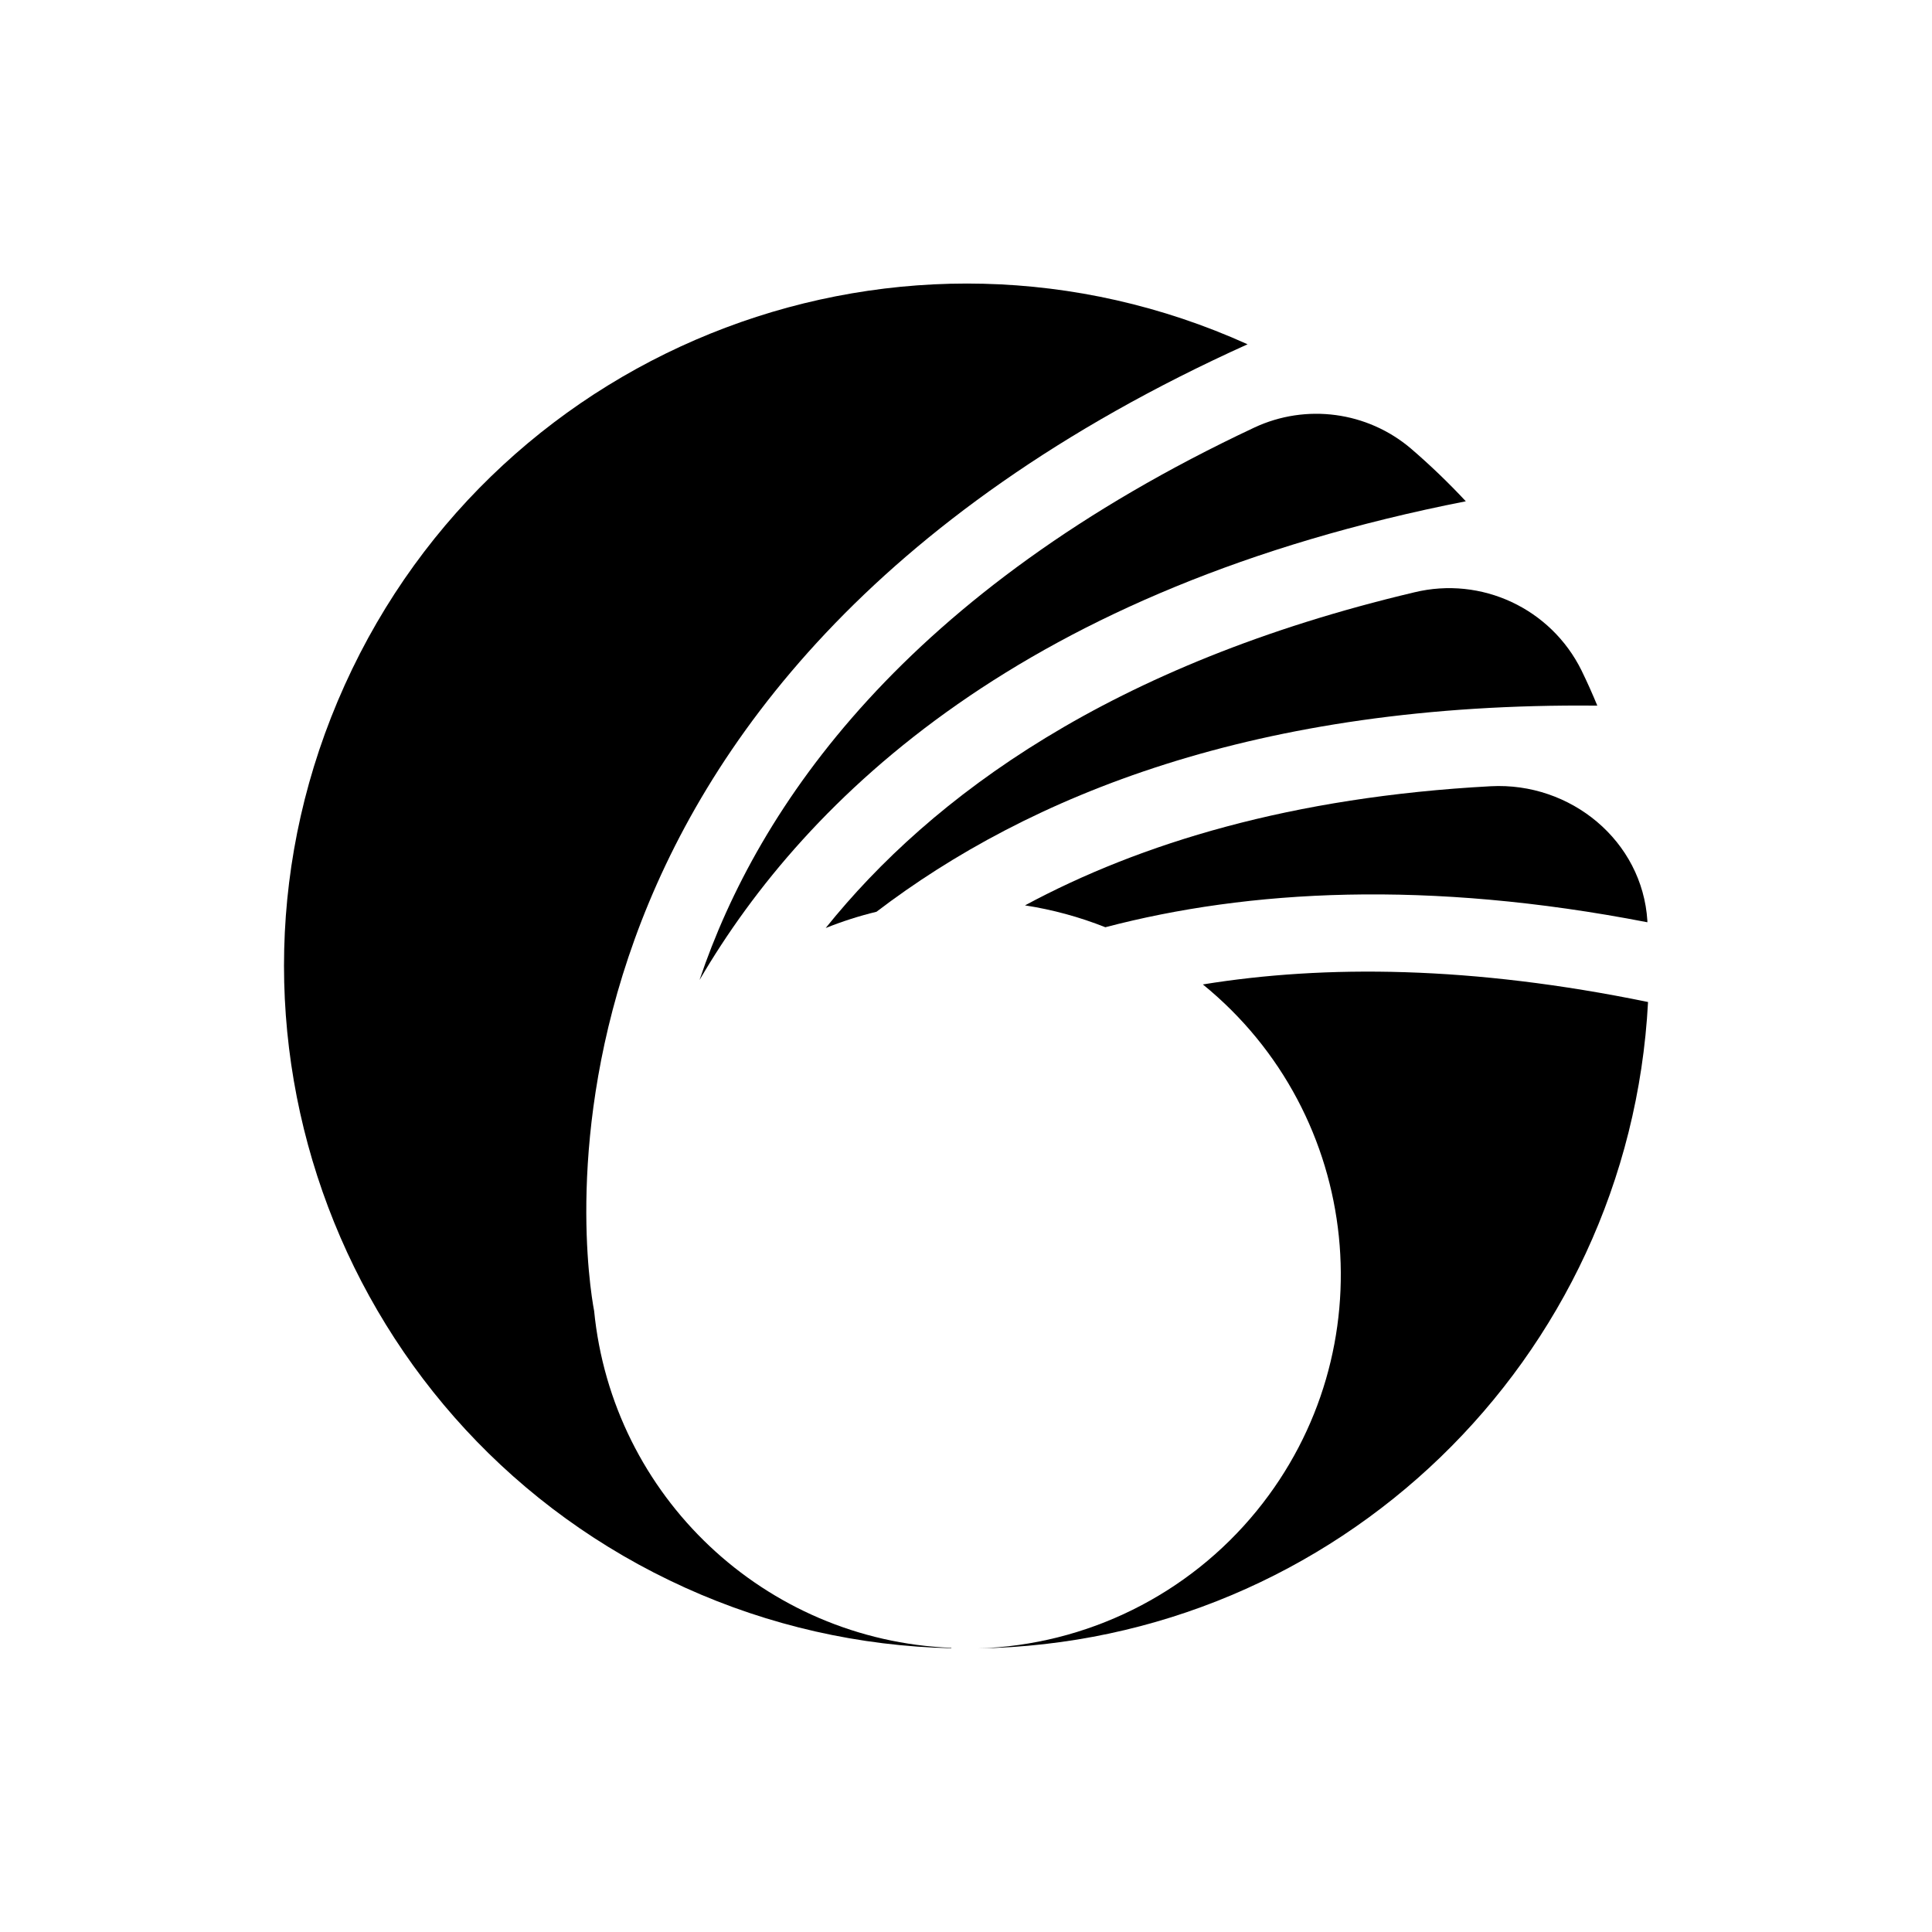 <?xml version="1.0" encoding="UTF-8"?>
<svg id="Layer_1" data-name="Layer 1" xmlns="http://www.w3.org/2000/svg" viewBox="0 0 500 500">
  <defs>
    <style>
      .cls-1 {
        fill: #000;
      }
    </style>
  </defs>
  <path class="cls-1" d="m426.34,238.68c0-.12,0-.24,0-.37-1.3-20.7-19.84-35.94-40.56-34.83-51.45,2.77-90.7,14.77-120.51,30.83,7.12,1.1,14.1,3,20.79,5.66,37.1-9.73,83.4-12.33,140.27-1.29Z"/>
  <path class="cls-1" d="m413.38,182.61c-1.28-3.1-2.64-6.14-4.1-9.13-7.92-16.01-25.88-24.4-43.24-20.19-78.54,18.58-124.96,52.77-152.35,86.88,4.28-1.72,8.67-3.12,13.15-4.21,39.1-29.81,98.12-54.23,186.54-53.34Z"/>
  <path class="cls-1" d="m181.07,253.57c27.81-47.59,84.22-101.4,198.28-123.84-4.48-4.81-9.22-9.36-14.21-13.65-11.28-9.58-27.11-11.7-40.52-5.43-90.35,42.45-128.34,97.75-143.56,142.91Z"/>
  <path class="cls-1" d="m311.3,254.77c41.47,33.75,47.72,94.73,13.97,136.19-17.73,21.78-44.05,34.79-72.12,35.65,92.76-1.57,168.49-74.64,173.36-167.29-45.5-9.37-83.58-9.68-115.2-4.55Z"/>
  <path class="cls-1" d="m153.74,339.16c-2.07-11.06-26.27-161.85,169.13-250.06-88.87-40.17-193.48-.69-233.65,88.18-40.17,88.87-.69,193.48,88.18,233.65,21.65,9.79,45.05,15.1,68.81,15.63v-.1c-48.29-1.93-87.76-39.19-92.46-87.3Z"/>
</svg>